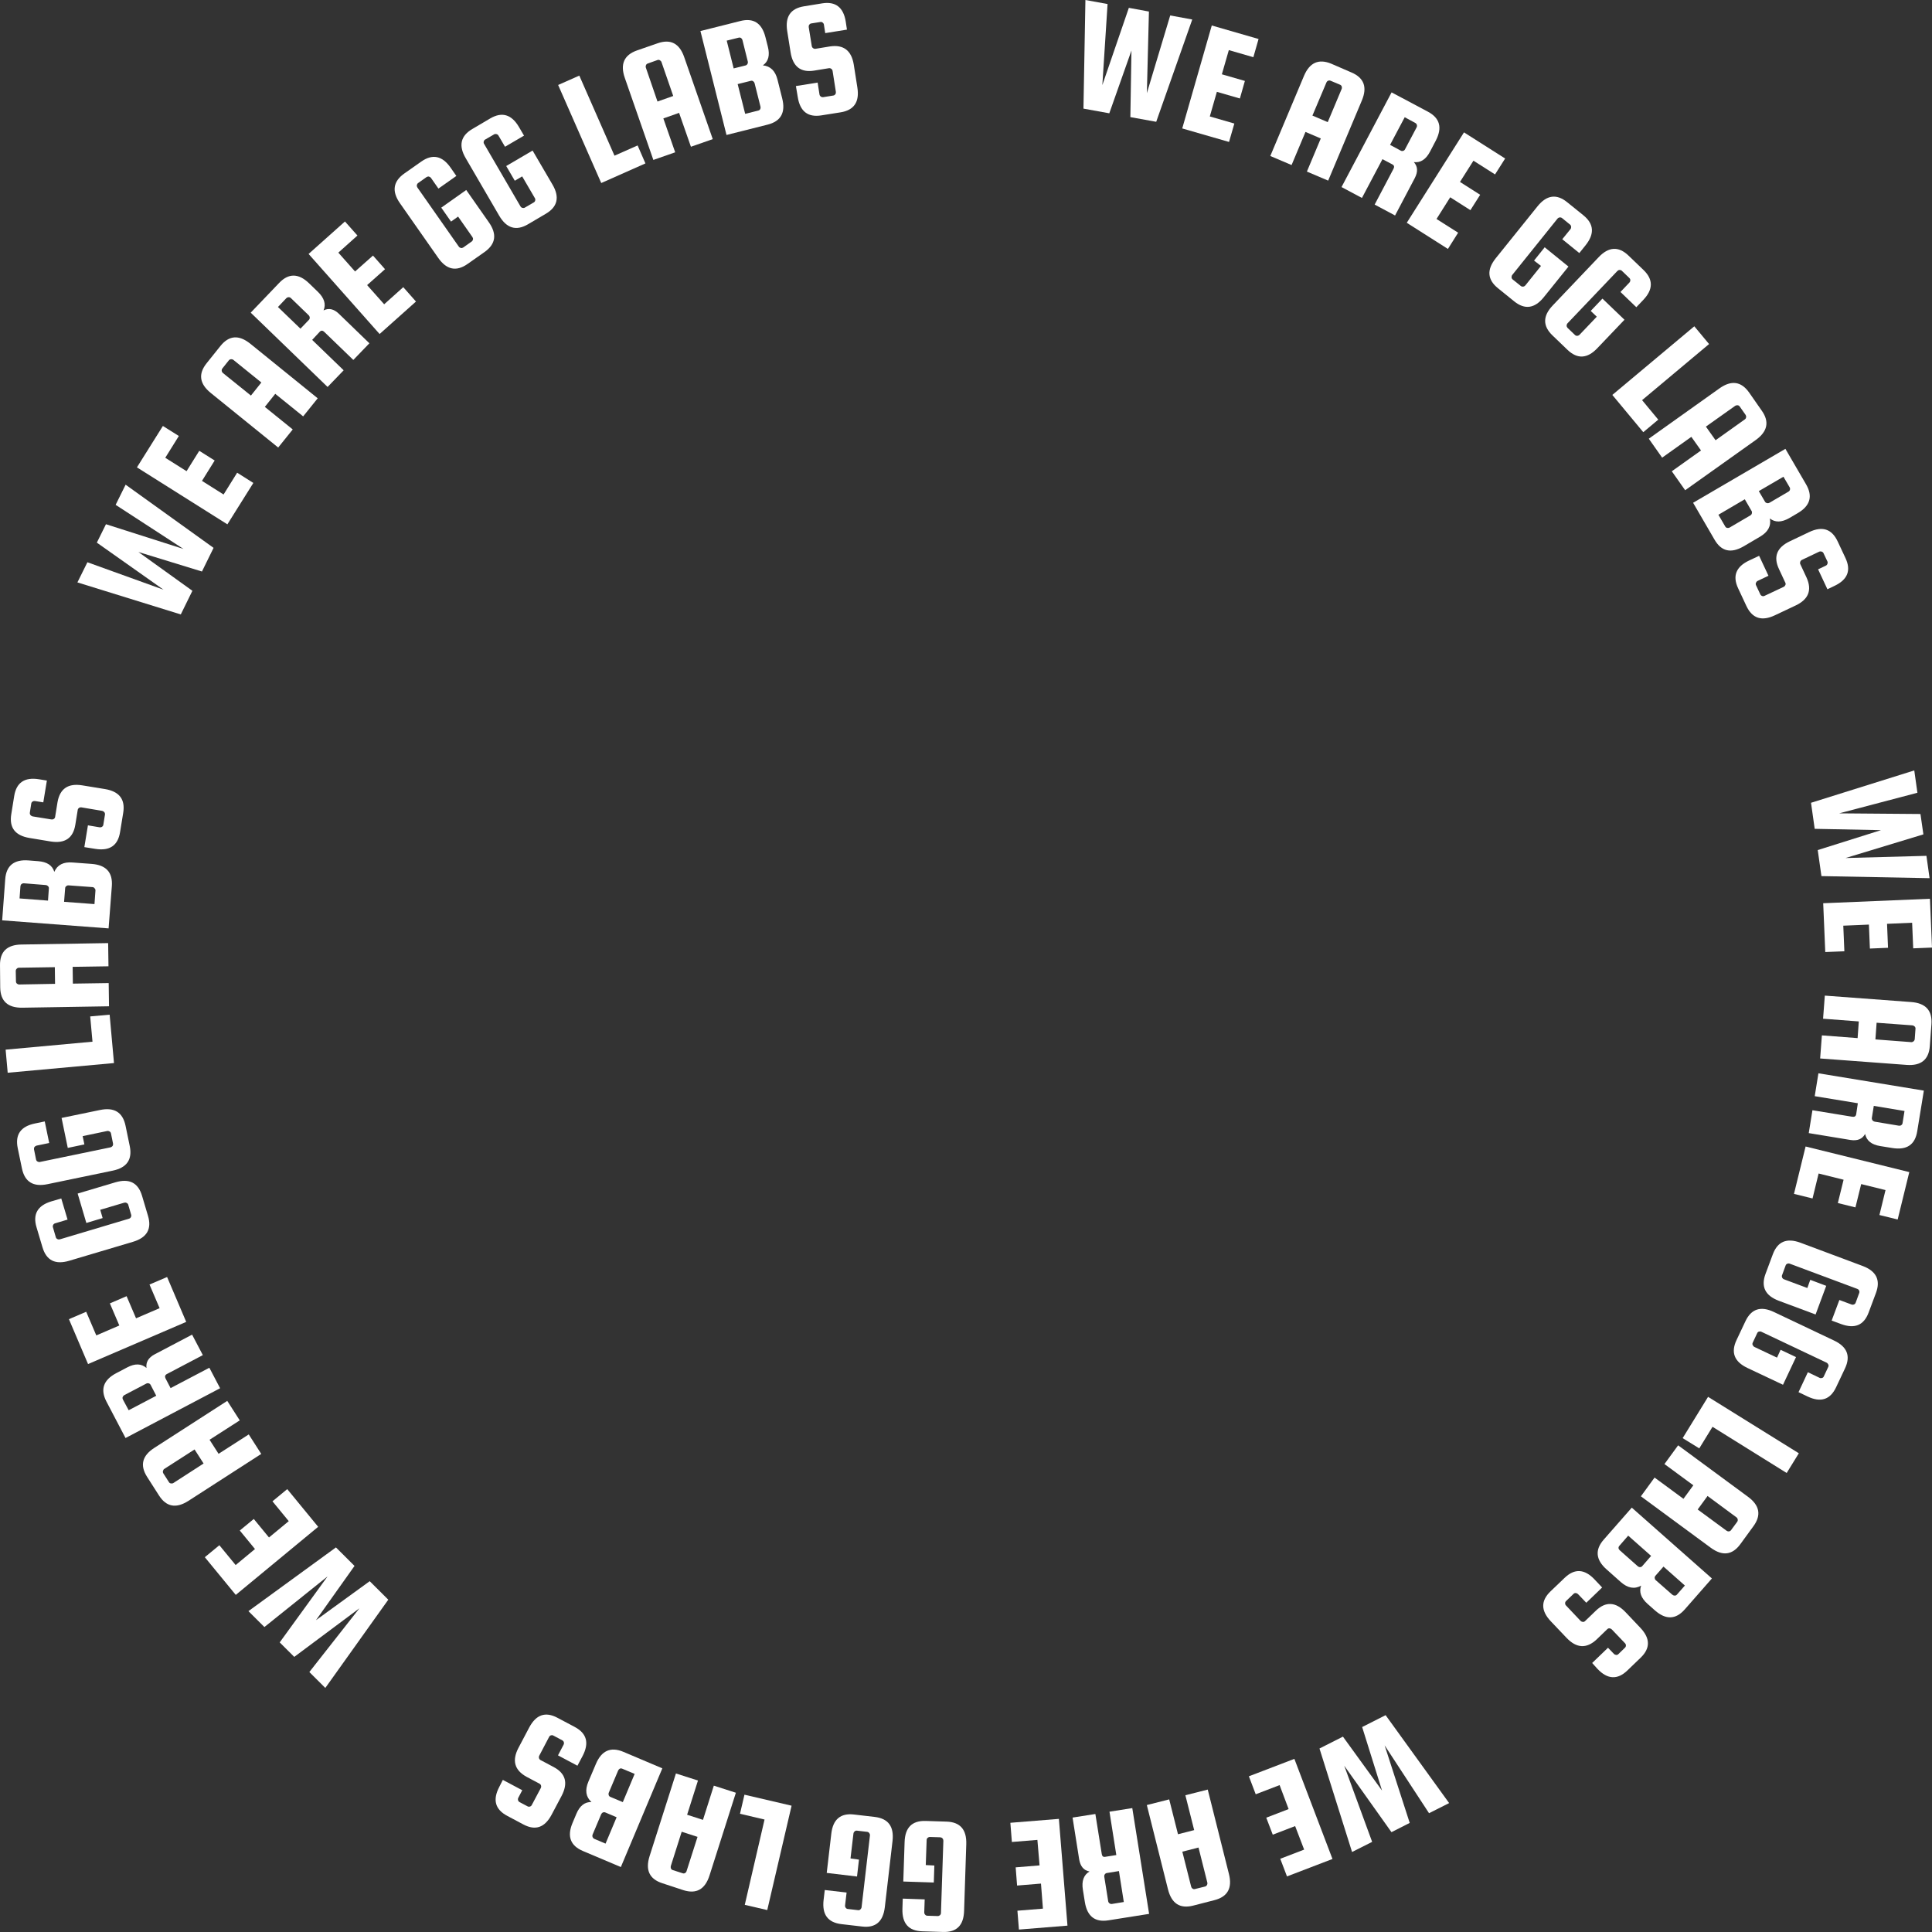 <svg width="204" height="204" viewBox="0 0 204 204" fill="none" xmlns="http://www.w3.org/2000/svg">
<rect x="0" y="0" width="204" height="204" fill="#333333" stroke="none"/>
<path d="M119.195 0.828L121.316 1.219L121.098 9.835L123.563 1.633L125.89 2.059L122.084 12.861L119.355 12.366L119.47 5.337L117.131 11.963L114.402 11.469L114.609 0L116.948 0.426L116.397 8.984L119.195 0.828Z" fill="white"/>
<path d="M127.744 12.296L130.335 13.044L129.773 14.988L124.832 13.562L127.951 2.691L132.892 4.118L132.342 6.039L129.751 5.291L129.017 7.845L131.447 8.546L130.92 10.399L128.489 9.697L127.744 12.296Z" fill="white"/>
<path d="M142.695 7.649C144.025 8.213 144.392 9.202 143.796 10.617L140.242 19.072L137.995 18.117L139.462 14.62L137.846 13.93L136.378 17.427L134.131 16.472L137.685 8.018C138.281 6.603 139.244 6.177 140.574 6.729L142.695 7.649ZM138.579 12.205L140.196 12.895L141.663 9.398C141.698 9.317 141.698 9.225 141.675 9.133C141.64 9.041 141.583 8.984 141.503 8.949L140.494 8.524C140.414 8.489 140.322 8.489 140.242 8.524C140.15 8.558 140.093 8.627 140.058 8.708L138.579 12.205Z" fill="white"/>
<path d="M145.975 16.806L143.808 20.901L141.652 19.751L146.938 9.754L150.767 11.79C152.04 12.469 152.315 13.481 151.604 14.85L150.996 16.012C150.561 16.84 149.987 17.208 149.288 17.116C149.701 17.576 149.735 18.129 149.391 18.796L147.305 22.753L145.149 21.603L147.144 17.818C147.247 17.611 147.213 17.462 147.018 17.358L145.975 16.806ZM148.325 12.377L146.777 15.299L147.912 15.909C147.993 15.955 148.084 15.955 148.164 15.932C148.256 15.897 148.325 15.839 148.359 15.759L149.575 13.458C149.621 13.378 149.632 13.286 149.609 13.194C149.586 13.102 149.529 13.033 149.449 12.987L148.325 12.377Z" fill="white"/>
<path d="M151.682 23.122L153.964 24.571L152.886 26.285L148.541 23.524L154.583 13.977L158.928 16.737L157.862 18.417L155.581 16.967L154.159 19.21L156.291 20.568L155.26 22.19L153.127 20.832L151.682 23.122Z" fill="white"/>
<path d="M161.98 27.515L163.103 26.111L165.614 28.147L163.011 31.38C162.048 32.576 161.005 32.725 159.881 31.817L158.173 30.436C157.05 29.528 156.969 28.481 157.932 27.273L162.346 21.786C163.309 20.59 164.353 20.44 165.476 21.349L167.185 22.729C168.308 23.638 168.388 24.685 167.425 25.893L166.76 26.721L164.96 25.26L165.82 24.202C165.878 24.133 165.901 24.041 165.901 23.949C165.889 23.857 165.855 23.776 165.786 23.718L164.938 23.028C164.869 22.971 164.777 22.948 164.685 22.959C164.594 22.971 164.513 23.017 164.456 23.086L159.687 29.021C159.629 29.09 159.606 29.183 159.606 29.274C159.606 29.366 159.652 29.447 159.721 29.505L160.581 30.195C160.65 30.252 160.741 30.275 160.833 30.264C160.925 30.252 161.005 30.206 161.062 30.137L162.713 28.078L161.98 27.515Z" fill="white"/>
<path d="M167.963 32.83L169.202 31.53L171.529 33.762L168.663 36.764C167.608 37.88 166.553 37.938 165.51 36.937L163.928 35.418C162.884 34.418 162.896 33.359 163.951 32.255L168.8 27.159C169.855 26.043 170.91 25.986 171.953 26.987L173.535 28.505C174.579 29.506 174.567 30.564 173.513 31.668L172.779 32.439L171.105 30.829L172.045 29.839C172.114 29.77 172.137 29.69 172.148 29.598C172.148 29.506 172.114 29.425 172.045 29.356L171.254 28.597C171.185 28.528 171.105 28.505 171.013 28.505C170.921 28.505 170.841 28.551 170.772 28.62L165.521 34.13C165.453 34.199 165.43 34.28 165.418 34.372C165.418 34.464 165.453 34.544 165.51 34.613L166.301 35.372C166.37 35.441 166.45 35.464 166.542 35.464C166.633 35.453 166.714 35.418 166.783 35.349L168.605 33.44L167.963 32.83Z" fill="white"/>
<path d="M173.388 42.252L175.096 44.311L173.514 45.634L170.246 41.7L178.902 34.453L180.461 36.328L173.388 42.252Z" fill="white"/>
<path d="M186.019 43.355C186.856 44.528 186.638 45.564 185.389 46.461L177.936 51.764L176.526 49.762L179.61 47.565L178.59 46.127L175.506 48.324L174.096 46.323L181.559 41.008C182.809 40.123 183.852 40.261 184.689 41.446L186.019 43.355ZM180.126 45.046L181.147 46.484L184.231 44.287C184.311 44.229 184.357 44.16 184.368 44.068C184.391 43.976 184.368 43.896 184.323 43.815L183.692 42.918C183.635 42.837 183.566 42.803 183.474 42.791C183.382 42.78 183.291 42.803 183.222 42.849L180.126 45.046Z" fill="white"/>
<path d="M186.881 54.744C187.03 55.538 186.686 56.17 185.849 56.665L184.107 57.689C182.777 58.46 181.756 58.23 181.034 56.976L178.775 53.088L188.521 47.394L190.711 51.155C191.433 52.409 191.135 53.421 189.805 54.192L188.922 54.709C188.108 55.17 187.432 55.181 186.881 54.744ZM182.639 55.699L184.817 54.422C184.898 54.376 184.955 54.307 184.978 54.215C185.001 54.123 185.001 54.042 184.955 53.962L184.233 52.719L181.447 54.353L182.169 55.595C182.215 55.676 182.284 55.722 182.375 55.745C182.467 55.756 182.559 55.745 182.639 55.699ZM188.968 51.454L188.314 50.338L185.712 51.857L186.365 52.973C186.411 53.053 186.48 53.099 186.572 53.122C186.663 53.145 186.755 53.134 186.835 53.088L188.842 51.914C188.922 51.868 188.979 51.799 189.002 51.707C189.025 51.615 189.014 51.535 188.968 51.454Z" fill="white"/>
<path d="M192.958 62.22L191.972 60.115L192.774 59.735C192.854 59.701 192.923 59.632 192.958 59.54C192.992 59.448 192.992 59.367 192.958 59.287L192.545 58.413C192.51 58.332 192.442 58.275 192.35 58.24C192.258 58.217 192.166 58.217 192.086 58.252L190.275 59.114C190.195 59.149 190.126 59.218 190.091 59.31C190.057 59.402 190.057 59.482 190.091 59.563L190.756 60.989C191.352 62.312 190.963 63.29 189.598 63.934L187.409 64.969C186.021 65.625 185.024 65.303 184.405 63.992L183.533 62.128C182.914 60.817 183.304 59.839 184.691 59.183L185.746 58.689L186.732 60.794L185.597 61.334C185.517 61.369 185.459 61.438 185.414 61.53C185.379 61.622 185.379 61.702 185.414 61.783L185.872 62.761C185.907 62.841 185.975 62.899 186.067 62.933C186.159 62.968 186.239 62.956 186.331 62.91L188.337 61.967C188.417 61.932 188.475 61.863 188.521 61.771C188.555 61.679 188.555 61.599 188.509 61.518L187.844 60.092C187.225 58.781 187.615 57.803 189.002 57.147L191.031 56.181C192.419 55.525 193.416 55.847 194.035 57.159L194.861 58.919C195.48 60.23 195.09 61.208 193.703 61.863L192.958 62.22Z" fill="white"/>
<path d="M202.781 85.951L203.091 88.102L194.871 90.599L203.412 90.368L203.744 92.727L192.325 92.508L191.935 89.759L198.62 87.654L191.614 87.516L191.225 84.766L202.128 81.35L202.46 83.708L194.194 85.882L202.781 85.951Z" fill="white"/>
<path d="M194.633 97.742L194.747 100.445L192.73 100.526L192.512 95.373L203.782 94.901L204 100.054L202.016 100.135L201.902 97.432L199.253 97.547L199.356 100.077L197.442 100.158L197.338 97.627L194.633 97.742Z" fill="white"/>
<path d="M203.769 110.453C203.666 111.891 202.84 112.558 201.316 112.443L192.189 111.764L192.373 109.326L196.145 109.613L196.271 107.853L192.499 107.566L192.682 105.127L201.809 105.806C203.333 105.921 204.044 106.703 203.941 108.141L203.769 110.453ZM198.151 107.991L198.025 109.751L201.797 110.039C201.889 110.05 201.969 110.016 202.049 109.958C202.118 109.901 202.164 109.82 202.176 109.728L202.256 108.624C202.267 108.532 202.233 108.451 202.164 108.382C202.095 108.313 202.026 108.279 201.923 108.267L198.151 107.991Z" fill="white"/>
<path d="M196.169 116.492L191.617 115.745L192.007 113.329L203.139 115.158L202.44 119.449C202.211 120.875 201.339 121.462 199.814 121.22L198.53 121.013C197.613 120.864 197.086 120.438 196.937 119.736C196.639 120.277 196.123 120.484 195.389 120.369L190.986 119.644L191.376 117.229L195.595 117.919C195.825 117.953 195.962 117.861 195.997 117.643L196.169 116.492ZM201.098 117.309L197.854 116.769L197.648 118.045C197.636 118.137 197.659 118.218 197.716 118.298C197.774 118.367 197.854 118.413 197.946 118.436L200.502 118.862C200.594 118.874 200.674 118.862 200.755 118.805C200.835 118.747 200.881 118.678 200.892 118.586L201.098 117.309Z" fill="white"/>
<path d="M192.028 123.911L191.386 126.546L189.426 126.062L190.653 121.059L201.602 123.762L200.375 128.766L198.449 128.294L199.091 125.66L196.523 125.027L195.915 127.489L194.058 127.029L194.665 124.567L192.028 123.911Z" fill="white"/>
<path d="M191.146 135.138L192.832 135.771L191.708 138.796L187.821 137.347C186.388 136.806 185.918 135.863 186.423 134.505L187.191 132.446C187.695 131.089 188.658 130.686 190.103 131.216L196.684 133.677C198.117 134.218 198.587 135.161 198.083 136.519L197.314 138.578C196.81 139.935 195.847 140.338 194.402 139.808L193.405 139.44L194.219 137.266L195.491 137.738C195.583 137.772 195.663 137.772 195.755 137.738C195.847 137.703 195.904 137.646 195.939 137.554L196.317 136.519C196.351 136.426 196.34 136.346 196.305 136.265C196.26 136.185 196.202 136.127 196.111 136.093L188.991 133.436C188.899 133.401 188.819 133.401 188.727 133.436C188.635 133.47 188.578 133.528 188.544 133.62L188.165 134.655C188.131 134.736 188.142 134.828 188.177 134.908C188.223 134.989 188.28 135.046 188.372 135.081L190.837 136.001L191.146 135.138Z" fill="white"/>
<path d="M188.014 142.524L189.642 143.295L188.267 146.217L184.517 144.445C183.13 143.789 182.74 142.812 183.359 141.5L184.3 139.51C184.919 138.199 185.916 137.877 187.303 138.532L193.655 141.546C195.042 142.202 195.432 143.18 194.813 144.491L193.873 146.481C193.254 147.792 192.256 148.115 190.869 147.459L189.906 146.999L190.892 144.894L192.119 145.48C192.199 145.526 192.291 145.526 192.382 145.503C192.474 145.48 192.543 145.423 192.577 145.331L193.047 144.33C193.082 144.25 193.093 144.157 193.047 144.077C193.002 143.996 192.956 143.927 192.864 143.881L185.996 140.626C185.916 140.58 185.824 140.58 185.733 140.603C185.641 140.626 185.572 140.684 185.538 140.776L185.068 141.776C185.033 141.857 185.022 141.949 185.068 142.029C185.114 142.11 185.16 142.179 185.251 142.225L187.636 143.352L188.014 142.524Z" fill="white"/>
<path d="M180.825 150.656L179.426 152.934L177.672 151.852L180.355 147.493L189.939 153.451L188.655 155.533L180.825 150.656Z" fill="white"/>
<path d="M183.764 163.045C182.915 164.206 181.872 164.333 180.634 163.424L173.262 157.995L174.706 156.016L177.756 158.259L178.799 156.833L175.75 154.59L177.194 152.611L184.566 158.041C185.804 158.95 185.999 159.985 185.14 161.158L183.764 163.045ZM180.301 157.96L179.258 159.387L182.308 161.63C182.388 161.687 182.468 161.71 182.56 161.699C182.652 161.687 182.732 161.641 182.778 161.572L183.431 160.687C183.489 160.606 183.5 160.525 183.489 160.433C183.466 160.341 183.42 160.261 183.351 160.215L180.301 157.96Z" fill="white"/>
<path d="M173.286 167.429C172.587 167.82 171.876 167.693 171.154 167.061L169.64 165.715C168.494 164.702 168.391 163.644 169.342 162.563L172.3 159.192L180.761 166.669L177.895 169.936C176.944 171.018 175.889 171.052 174.742 170.04L173.974 169.361C173.275 168.74 173.045 168.096 173.286 167.429ZM171.039 163.702L172.931 165.381C173 165.439 173.08 165.473 173.172 165.473C173.263 165.473 173.344 165.439 173.401 165.37L174.341 164.288L171.922 162.149L170.982 163.23C170.924 163.299 170.89 163.38 170.901 163.472C170.913 163.564 170.97 163.633 171.039 163.702ZM177.058 168.383L177.907 167.417L175.648 165.416L174.8 166.382C174.742 166.451 174.708 166.531 174.719 166.623C174.731 166.715 174.765 166.796 174.834 166.853L176.577 168.383C176.645 168.441 176.726 168.475 176.817 168.475C176.921 168.487 176.989 168.452 177.058 168.383Z" fill="white"/>
<path d="M168.116 175.595L169.79 173.985L170.409 174.629C170.478 174.698 170.558 174.733 170.649 174.744C170.741 174.756 170.821 174.721 170.89 174.652L171.578 173.985C171.647 173.916 171.681 173.847 171.681 173.743C171.681 173.651 171.647 173.571 171.578 173.502L170.191 172.052C170.122 171.983 170.053 171.949 169.95 171.937C169.858 171.926 169.778 171.96 169.709 172.029L168.574 173.122C167.52 174.1 166.465 174.042 165.421 172.95L163.748 171.19C162.693 170.074 162.681 169.027 163.725 168.026L165.215 166.6C166.258 165.599 167.313 165.657 168.368 166.772L169.17 167.624L167.497 169.234L166.625 168.325C166.556 168.256 166.488 168.222 166.384 168.21C166.293 168.199 166.213 168.233 166.144 168.302L165.364 169.05C165.295 169.119 165.261 169.188 165.261 169.292C165.261 169.384 165.295 169.464 165.364 169.533L166.889 171.144C166.958 171.213 167.027 171.247 167.13 171.259C167.221 171.27 167.302 171.236 167.37 171.167L168.506 170.074C169.549 169.073 170.604 169.131 171.658 170.246L173.206 171.88C174.261 172.996 174.272 174.042 173.229 175.043L171.83 176.389C170.787 177.39 169.732 177.332 168.677 176.217L168.116 175.595Z" fill="white"/>
<path d="M148.852 192.481L146.926 193.459L141.938 186.442L144.885 194.483L142.764 195.552L139.324 184.624L141.801 183.371L145.928 189.065L143.83 182.358L146.306 181.104L153.014 190.388L150.892 191.457L146.203 184.291L148.852 192.481Z" fill="white"/>
<path d="M135.114 188.491L132.591 189.457L131.869 187.559L136.673 185.718L140.697 196.29L135.893 198.13L135.183 196.267L137.705 195.3L136.753 192.816L134.391 193.724L133.704 191.93L136.065 191.021L135.114 188.491Z" fill="white"/>
<path d="M125.989 201.213C124.591 201.569 123.708 200.994 123.329 199.499L121.094 190.595L123.456 189.997L124.384 193.678L126.093 193.241L125.164 189.56L127.526 188.962L129.761 197.865C130.14 199.361 129.624 200.281 128.225 200.638L125.989 201.213ZM126.551 195.082L124.843 195.519L125.771 199.2C125.794 199.292 125.84 199.361 125.921 199.418C126.001 199.476 126.081 199.487 126.173 199.464L127.239 199.2C127.331 199.177 127.4 199.119 127.445 199.039C127.491 198.958 127.503 198.866 127.48 198.774L126.551 195.082Z" fill="white"/>
<path d="M117.872 195.875L117.15 191.297L119.558 190.917L121.335 202.087L117.047 202.766C115.625 202.996 114.788 202.352 114.548 200.822L114.341 199.533C114.192 198.613 114.433 197.969 115.04 197.612C114.433 197.497 114.077 197.072 113.951 196.335L113.252 191.918L115.66 191.539L116.336 195.772C116.37 196.002 116.497 196.105 116.714 196.059L117.872 195.875ZM118.663 200.833L118.148 197.566L116.875 197.773C116.783 197.785 116.714 197.831 116.657 197.911C116.6 197.992 116.588 198.072 116.6 198.164L117.012 200.741C117.024 200.833 117.07 200.914 117.15 200.971C117.219 201.029 117.311 201.052 117.402 201.04L118.663 200.833Z" fill="white"/>
<path d="M109.538 194.275L106.844 194.494L106.684 192.469L111.808 192.055L112.714 203.328L107.589 203.742L107.429 201.752L110.123 201.534L109.917 198.888L107.394 199.095L107.245 197.174L109.768 196.967L109.538 194.275Z" fill="white"/>
<path d="M98.658 196.979L98.601 198.774L95.379 198.67L95.517 194.506C95.562 192.965 96.308 192.228 97.752 192.274L99.942 192.344C101.387 192.39 102.075 193.183 102.029 194.725L101.799 201.765C101.754 203.306 101.008 204.042 99.564 203.996L97.374 203.927C95.929 203.881 95.241 203.087 95.287 201.546L95.322 200.476L97.638 200.557L97.592 201.926C97.592 202.018 97.615 202.098 97.683 202.167C97.741 202.236 97.821 202.282 97.913 202.282L99.013 202.317C99.105 202.317 99.185 202.282 99.254 202.225C99.323 202.156 99.357 202.075 99.357 201.983L99.61 194.368C99.61 194.276 99.587 194.196 99.518 194.115C99.461 194.046 99.38 194.011 99.289 194L98.188 193.965C98.096 193.965 98.016 194 97.947 194.057C97.878 194.126 97.844 194.207 97.844 194.299L97.752 196.933L98.658 196.979Z" fill="white"/>
<path d="M90.699 196.358L90.493 198.141L87.294 197.761L87.776 193.632C87.948 192.102 88.762 191.423 90.183 191.596L92.362 191.849C93.795 192.021 94.414 192.861 94.242 194.391L93.428 201.385C93.245 202.915 92.442 203.593 91.02 203.421L88.842 203.168C87.409 202.995 86.79 202.155 86.962 200.626L87.088 199.567L89.392 199.832L89.232 201.189C89.22 201.281 89.243 201.362 89.3 201.442C89.358 201.523 89.427 201.557 89.518 201.569L90.608 201.695C90.699 201.707 90.779 201.684 90.848 201.615C90.917 201.546 90.963 201.477 90.974 201.385L91.857 193.816C91.869 193.724 91.846 193.643 91.788 193.563C91.731 193.482 91.662 193.436 91.571 193.425L90.481 193.298C90.39 193.287 90.309 193.31 90.241 193.379C90.172 193.436 90.126 193.517 90.115 193.609L89.805 196.231L90.699 196.358Z" fill="white"/>
<path d="M80.728 192.125L78.137 191.515L78.607 189.502L83.583 190.664L81.014 201.684L78.641 201.132L80.728 192.125Z" fill="white"/>
<path d="M69.95 198.855C68.574 198.418 68.127 197.463 68.586 196.002L71.372 187.26L73.699 188.007L72.553 191.619L74.227 192.16L75.373 188.548L77.701 189.296L74.915 198.038C74.445 199.499 73.527 200.017 72.151 199.58L69.95 198.855ZM73.653 193.955L71.98 193.414L70.833 197.026C70.81 197.118 70.81 197.198 70.844 197.29C70.879 197.383 70.948 197.429 71.039 197.463L72.083 197.797C72.174 197.831 72.255 197.82 72.335 197.774C72.415 197.728 72.472 197.659 72.496 197.567L73.653 193.955Z" fill="white"/>
<path d="M62.45 190.274C61.853 189.733 61.75 189.02 62.128 188.123L62.919 186.259C63.516 184.844 64.479 184.419 65.809 184.971L69.936 186.719L65.556 197.141L61.555 195.45C60.225 194.887 59.858 193.897 60.455 192.482L60.856 191.528C61.211 190.676 61.739 190.262 62.45 190.274ZM62.748 194.162L63.94 194.668L65.109 191.884L63.917 191.378C63.837 191.344 63.745 191.344 63.665 191.378C63.584 191.413 63.516 191.482 63.481 191.562L62.576 193.702C62.541 193.782 62.541 193.874 62.564 193.966C62.61 194.058 62.667 194.127 62.748 194.162ZM65.27 186.949L64.284 189.285C64.249 189.365 64.249 189.457 64.272 189.549C64.307 189.641 64.364 189.699 64.444 189.733L65.763 190.285L67.013 187.306L65.694 186.754C65.614 186.719 65.522 186.719 65.442 186.754C65.362 186.811 65.304 186.869 65.27 186.949Z" fill="white"/>
<path d="M53.094 187.938L55.146 189.03L54.734 189.813C54.688 189.893 54.676 189.985 54.699 190.077C54.722 190.169 54.78 190.238 54.86 190.284L55.708 190.733C55.788 190.779 55.88 190.779 55.961 190.756C56.052 190.721 56.121 190.664 56.155 190.583L57.096 188.812C57.141 188.731 57.153 188.639 57.13 188.547C57.107 188.455 57.05 188.386 56.969 188.34L55.582 187.604C54.321 186.902 54.046 185.89 54.745 184.556L55.88 182.405C56.602 181.047 57.589 180.702 58.861 181.381L60.684 182.347C61.957 183.026 62.232 184.038 61.521 185.407L60.971 186.442L58.918 185.349L59.503 184.234C59.549 184.153 59.56 184.061 59.538 183.969C59.515 183.877 59.457 183.808 59.377 183.762L58.425 183.256C58.345 183.21 58.254 183.21 58.173 183.233C58.081 183.267 58.013 183.325 57.978 183.405L56.946 185.372C56.901 185.453 56.889 185.545 56.912 185.637C56.935 185.729 56.992 185.798 57.073 185.844L58.46 186.58C59.733 187.259 60.008 188.271 59.297 189.629L58.242 191.619C57.52 192.976 56.534 193.321 55.261 192.642L53.553 191.734C52.28 191.055 52.005 190.043 52.716 188.685L53.094 187.938Z" fill="white"/>
<path d="M31.071 174.951L29.534 173.421L34.59 166.45L27.918 171.799L26.232 170.12L35.473 163.391L37.434 165.346L33.364 171.075L39.039 166.957L40.999 168.912L34.35 178.23L32.664 176.55L37.95 169.821L31.071 174.951Z" fill="white"/>
<path d="M30.489 160.618L28.77 158.524L30.329 157.236L33.596 161.216L24.895 168.405L21.627 164.425L23.163 163.16L24.883 165.254L26.924 163.563L25.319 161.607L26.798 160.388L28.403 162.343L30.489 160.618Z" fill="white"/>
<path d="M15.535 155.947C14.755 154.728 15.008 153.704 16.303 152.876L23.996 147.918L25.315 149.977L22.127 152.025L23.079 153.508L26.266 151.461L27.585 153.52L19.892 158.478C18.596 159.306 17.564 159.122 16.785 157.903L15.535 155.947ZM21.497 154.532L20.545 153.048L17.358 155.096C17.278 155.142 17.232 155.222 17.209 155.314C17.186 155.407 17.197 155.487 17.243 155.568L17.839 156.499C17.885 156.58 17.965 156.626 18.057 156.637C18.149 156.649 18.241 156.637 18.309 156.591L21.497 154.532Z" fill="white"/>
<path d="M18.013 146.572L22.106 144.421L23.241 146.584L13.255 151.841L11.237 147.987C10.572 146.71 10.916 145.71 12.269 144.996L13.427 144.387C14.252 143.95 14.929 143.973 15.467 144.444C15.387 143.835 15.674 143.351 16.327 143.006L20.283 140.924L21.418 143.087L17.634 145.077C17.428 145.18 17.382 145.342 17.474 145.537L18.013 146.572ZM13.587 148.907L16.499 147.378L15.903 146.227C15.857 146.147 15.789 146.089 15.697 146.066C15.605 146.043 15.513 146.055 15.433 146.101L13.129 147.309C13.048 147.355 12.991 147.424 12.957 147.504C12.922 147.596 12.934 147.677 12.968 147.757L13.587 148.907Z" fill="white"/>
<path d="M16.853 138.13L15.786 135.634L17.644 134.84L19.662 139.579L9.297 144.031L7.279 139.292L9.102 138.509L10.168 141.006L12.599 139.959L11.602 137.624L13.367 136.864L14.365 139.2L16.853 138.13Z" fill="white"/>
<path d="M10.837 128.616L9.117 129.134L8.2 126.028L12.178 124.843C13.646 124.406 14.586 124.878 14.999 126.269L15.629 128.386C16.042 129.766 15.514 130.687 14.036 131.124L7.306 133.125C5.838 133.562 4.898 133.091 4.485 131.699L3.855 129.582C3.442 128.202 3.969 127.282 5.448 126.845L6.469 126.546L7.134 128.777L5.827 129.168C5.735 129.191 5.666 129.249 5.62 129.329C5.574 129.41 5.563 129.502 5.586 129.582L5.895 130.641C5.918 130.733 5.976 130.79 6.067 130.836C6.148 130.882 6.239 130.882 6.331 130.859L13.611 128.685C13.703 128.662 13.772 128.605 13.818 128.524C13.864 128.444 13.875 128.352 13.852 128.271L13.543 127.213C13.52 127.121 13.462 127.063 13.37 127.017C13.279 126.971 13.199 126.971 13.107 126.994L10.585 127.742L10.837 128.616Z" fill="white"/>
<path d="M8.91 120.839L7.156 121.207L6.502 118.044L10.561 117.204C12.063 116.893 12.957 117.446 13.255 118.86L13.702 121.023C13.989 122.438 13.393 123.301 11.891 123.611L5.012 125.038C3.51 125.348 2.616 124.796 2.318 123.381L1.87 121.219C1.584 119.804 2.18 118.941 3.682 118.63L4.725 118.412L5.195 120.689L3.865 120.965C3.774 120.989 3.705 121.035 3.648 121.104C3.59 121.184 3.579 121.265 3.59 121.357L3.808 122.438C3.831 122.53 3.877 122.599 3.957 122.645C4.037 122.691 4.129 122.714 4.221 122.691L11.662 121.15C11.753 121.127 11.822 121.081 11.88 121.012C11.937 120.931 11.948 120.85 11.937 120.758L11.719 119.677C11.696 119.585 11.65 119.516 11.57 119.47C11.49 119.424 11.398 119.401 11.306 119.424L8.727 119.965L8.91 120.839Z" fill="white"/>
<path d="M9.766 109.993L9.525 107.324L11.577 107.14L12.036 112.248L0.812 113.271L0.594 110.833L9.766 109.993Z" fill="white"/>
<path d="M0.001 101.94C-0.022 100.491 0.734 99.755 2.271 99.732L11.42 99.582L11.454 102.032L7.671 102.09L7.694 103.861L11.477 103.804L11.511 106.254L2.362 106.403C0.826 106.426 0.046 105.713 0.023 104.275L0.001 101.94ZM5.813 103.884L5.79 102.124L2.007 102.182C1.915 102.182 1.835 102.216 1.766 102.285C1.697 102.354 1.663 102.435 1.663 102.527L1.686 103.631C1.686 103.723 1.72 103.804 1.789 103.861C1.858 103.919 1.938 103.953 2.03 103.953L5.813 103.884Z" fill="white"/>
<path d="M5.734 92.059C6.055 91.323 6.697 90.99 7.66 91.07L9.678 91.22C11.203 91.335 11.913 92.117 11.81 93.555L11.466 98.029L0.23 97.178L0.551 92.842C0.655 91.404 1.48 90.737 3.005 90.852L4.025 90.932C4.954 91.001 5.527 91.369 5.734 92.059ZM2.157 93.578L2.065 94.866L5.069 95.096L5.16 93.808C5.172 93.716 5.138 93.635 5.069 93.566C5 93.497 4.931 93.463 4.828 93.451L2.523 93.267C2.432 93.256 2.352 93.29 2.271 93.348C2.202 93.405 2.168 93.486 2.157 93.578ZM9.769 93.67L7.247 93.486C7.155 93.474 7.075 93.509 6.995 93.566C6.926 93.624 6.88 93.693 6.88 93.785L6.766 95.223L9.976 95.464L10.079 94.038C10.09 93.946 10.056 93.865 9.987 93.796C9.941 93.716 9.861 93.681 9.769 93.67Z" fill="white"/>
<path d="M4.95 82.42L4.572 84.721L3.689 84.582C3.597 84.571 3.517 84.582 3.437 84.64C3.357 84.686 3.311 84.766 3.299 84.859L3.15 85.813C3.139 85.905 3.162 85.986 3.219 86.066C3.276 86.135 3.357 86.181 3.448 86.204L5.432 86.526C5.524 86.538 5.604 86.526 5.684 86.469C5.764 86.423 5.81 86.342 5.822 86.25L6.074 84.698C6.326 83.271 7.197 82.684 8.688 82.926L11.084 83.317C12.598 83.57 13.24 84.398 13.01 85.825L12.678 87.861C12.448 89.287 11.577 89.874 10.064 89.632L8.906 89.448L9.284 87.148L10.522 87.355C10.614 87.366 10.694 87.355 10.775 87.297C10.855 87.251 10.901 87.171 10.912 87.079L11.084 86.009C11.096 85.917 11.073 85.836 11.015 85.756C10.958 85.687 10.878 85.641 10.786 85.618L8.596 85.25C8.504 85.238 8.424 85.25 8.344 85.307C8.264 85.365 8.218 85.434 8.206 85.526L7.954 87.079C7.725 88.505 6.854 89.092 5.34 88.85L3.116 88.482C1.603 88.229 0.96 87.401 1.19 85.974L1.499 84.053C1.729 82.627 2.6 82.04 4.113 82.282L4.95 82.42Z" fill="white"/>
<path d="M10.226 57.297L11.189 55.353L19.375 57.965L12.21 53.306L13.264 51.178L22.551 57.849L21.324 60.346L14.617 58.287L20.315 62.382L19.089 64.878L8.174 61.496L9.229 59.368L17.266 62.267L10.226 57.297Z" fill="white"/>
<path d="M23.608 52.214L25.041 49.913L26.75 50.994L24.009 55.365L14.459 49.349L17.199 44.978L18.884 46.036L17.451 48.337L19.698 49.752L21.04 47.601L22.668 48.624L21.327 50.776L23.608 52.214Z" fill="white"/>
<path d="M23.275 36.534C24.18 35.407 25.224 35.326 26.428 36.292L33.547 42.056L32.011 43.965L29.064 41.584L27.964 42.964L30.91 45.345L29.374 47.255L22.254 41.492C21.062 40.526 20.913 39.479 21.819 38.352L23.275 36.534ZM26.496 41.768L27.597 40.388L24.651 38.007C24.582 37.949 24.49 37.926 24.398 37.926C24.306 37.937 24.226 37.972 24.169 38.041L23.481 38.904C23.424 38.973 23.401 39.065 23.412 39.157C23.424 39.249 23.47 39.329 23.538 39.387L26.496 41.768Z" fill="white"/>
<path d="M32.962 35.89L36.287 39.099L34.59 40.859L26.473 33.014L29.477 29.874C30.474 28.827 31.529 28.85 32.629 29.908L33.569 30.817C34.234 31.461 34.441 32.117 34.166 32.773C34.716 32.497 35.266 32.623 35.794 33.141L39.004 36.247L37.307 38.007L34.234 35.039C34.062 34.878 33.902 34.878 33.753 35.039L32.962 35.89ZM29.35 32.416L31.724 34.705L32.618 33.773C32.687 33.704 32.71 33.624 32.71 33.532C32.698 33.44 32.664 33.359 32.595 33.29L30.726 31.484C30.657 31.415 30.577 31.381 30.485 31.381C30.394 31.381 30.313 31.415 30.245 31.473L29.35 32.416Z" fill="white"/>
<path d="M40.564 32.128L42.581 30.322L43.923 31.84L40.082 35.269L32.584 26.814L36.425 23.386L37.743 24.87L35.725 26.676L37.491 28.666L39.383 26.986L40.655 28.424L38.764 30.104L40.564 32.128Z" fill="white"/>
<path d="M47.625 23.398L46.593 21.926L49.23 20.062L51.615 23.467C52.498 24.721 52.349 25.768 51.168 26.608L49.368 27.873C48.187 28.701 47.155 28.494 46.272 27.229L42.236 21.466C41.354 20.212 41.503 19.165 42.684 18.325L44.483 17.06C45.664 16.232 46.696 16.439 47.579 17.704L48.187 18.578L46.295 19.913L45.515 18.797C45.458 18.716 45.389 18.67 45.298 18.647C45.206 18.624 45.126 18.647 45.045 18.693L44.151 19.326C44.071 19.384 44.036 19.453 44.014 19.545C44.002 19.637 44.025 19.729 44.071 19.798L48.439 26.032C48.496 26.113 48.565 26.159 48.657 26.182C48.748 26.205 48.829 26.182 48.909 26.136L49.803 25.503C49.884 25.446 49.918 25.377 49.941 25.285C49.964 25.193 49.929 25.101 49.884 25.032L48.37 22.869L47.625 23.398Z" fill="white"/>
<path d="M54.357 19.084L53.451 17.531L56.237 15.898L58.335 19.487C59.115 20.81 58.874 21.845 57.636 22.57L55.744 23.685C54.506 24.41 53.497 24.111 52.717 22.788L49.175 16.703C48.395 15.38 48.636 14.345 49.874 13.62L51.766 12.504C53.004 11.78 54.013 12.079 54.792 13.402L55.331 14.322L53.325 15.495L52.637 14.322C52.591 14.241 52.522 14.184 52.431 14.161C52.339 14.138 52.259 14.138 52.178 14.184L51.227 14.736C51.147 14.782 51.101 14.851 51.078 14.943C51.055 15.035 51.066 15.127 51.124 15.208L54.953 21.787C54.999 21.868 55.068 21.925 55.159 21.948C55.251 21.971 55.331 21.971 55.412 21.925L56.363 21.373C56.443 21.327 56.489 21.258 56.512 21.166C56.535 21.074 56.524 20.982 56.466 20.902L55.136 18.624L54.357 19.084Z" fill="white"/>
<path d="M64.884 16.438L67.326 15.357L68.151 17.255L63.485 19.326L58.934 8.973L61.169 7.983L64.884 16.438Z" fill="white"/>
<path d="M69.447 4.567C70.811 4.096 71.74 4.579 72.244 6.028L75.26 14.69L72.955 15.495L71.705 11.918L70.043 12.504L71.293 16.082L68.988 16.887L65.973 8.225C65.468 6.776 65.893 5.809 67.257 5.326L69.447 4.567ZM69.424 10.721L71.086 10.135L69.848 6.557C69.814 6.465 69.756 6.408 69.676 6.362C69.596 6.316 69.504 6.304 69.424 6.339L68.392 6.707C68.3 6.741 68.243 6.799 68.209 6.879C68.174 6.971 68.163 7.052 68.197 7.144L69.424 10.721Z" fill="white"/>
<path d="M80.551 6.901C81.354 6.982 81.87 7.488 82.099 8.42L82.592 10.387C82.971 11.882 82.455 12.803 81.056 13.159L76.711 14.252L73.959 3.278L78.167 2.22C79.565 1.863 80.448 2.438 80.826 3.934L81.079 4.934C81.308 5.843 81.136 6.499 80.551 6.901ZM77.983 3.98L76.734 4.29L77.467 7.223L78.717 6.913C78.809 6.89 78.877 6.832 78.923 6.752C78.969 6.671 78.981 6.579 78.958 6.487L78.396 4.233C78.373 4.141 78.327 4.072 78.247 4.014C78.167 3.957 78.075 3.957 77.983 3.98ZM80.299 11.261L79.68 8.799C79.657 8.707 79.611 8.638 79.531 8.581C79.451 8.523 79.371 8.512 79.279 8.535L77.891 8.88L78.683 12.02L80.07 11.675C80.162 11.652 80.23 11.595 80.276 11.514C80.311 11.434 80.322 11.353 80.299 11.261Z" fill="white"/>
<path d="M89.429 3.129L87.136 3.497L86.998 2.611C86.987 2.519 86.941 2.439 86.861 2.381C86.78 2.323 86.712 2.3 86.62 2.323L85.668 2.473C85.576 2.485 85.508 2.531 85.45 2.611C85.393 2.692 85.382 2.772 85.393 2.864L85.714 4.854C85.725 4.946 85.771 5.027 85.852 5.084C85.932 5.142 86.012 5.165 86.104 5.153L87.652 4.9C89.073 4.693 89.91 5.337 90.151 6.833L90.529 9.237C90.77 10.755 90.185 11.63 88.764 11.86L86.734 12.182C85.313 12.412 84.476 11.768 84.235 10.249L84.04 9.087L86.333 8.719L86.528 9.962C86.54 10.054 86.585 10.134 86.666 10.192C86.734 10.249 86.826 10.272 86.918 10.261L87.984 10.088C88.076 10.077 88.145 10.031 88.202 9.95C88.259 9.87 88.271 9.789 88.259 9.697L87.915 7.5C87.904 7.408 87.858 7.327 87.778 7.27C87.709 7.212 87.617 7.189 87.525 7.201L85.978 7.454C84.556 7.684 83.719 7.04 83.478 5.521L83.123 3.29C82.882 1.771 83.467 0.897 84.889 0.667L86.803 0.356C88.225 0.126 89.062 0.771 89.303 2.289L89.429 3.129Z" fill="white"/>
</svg>
